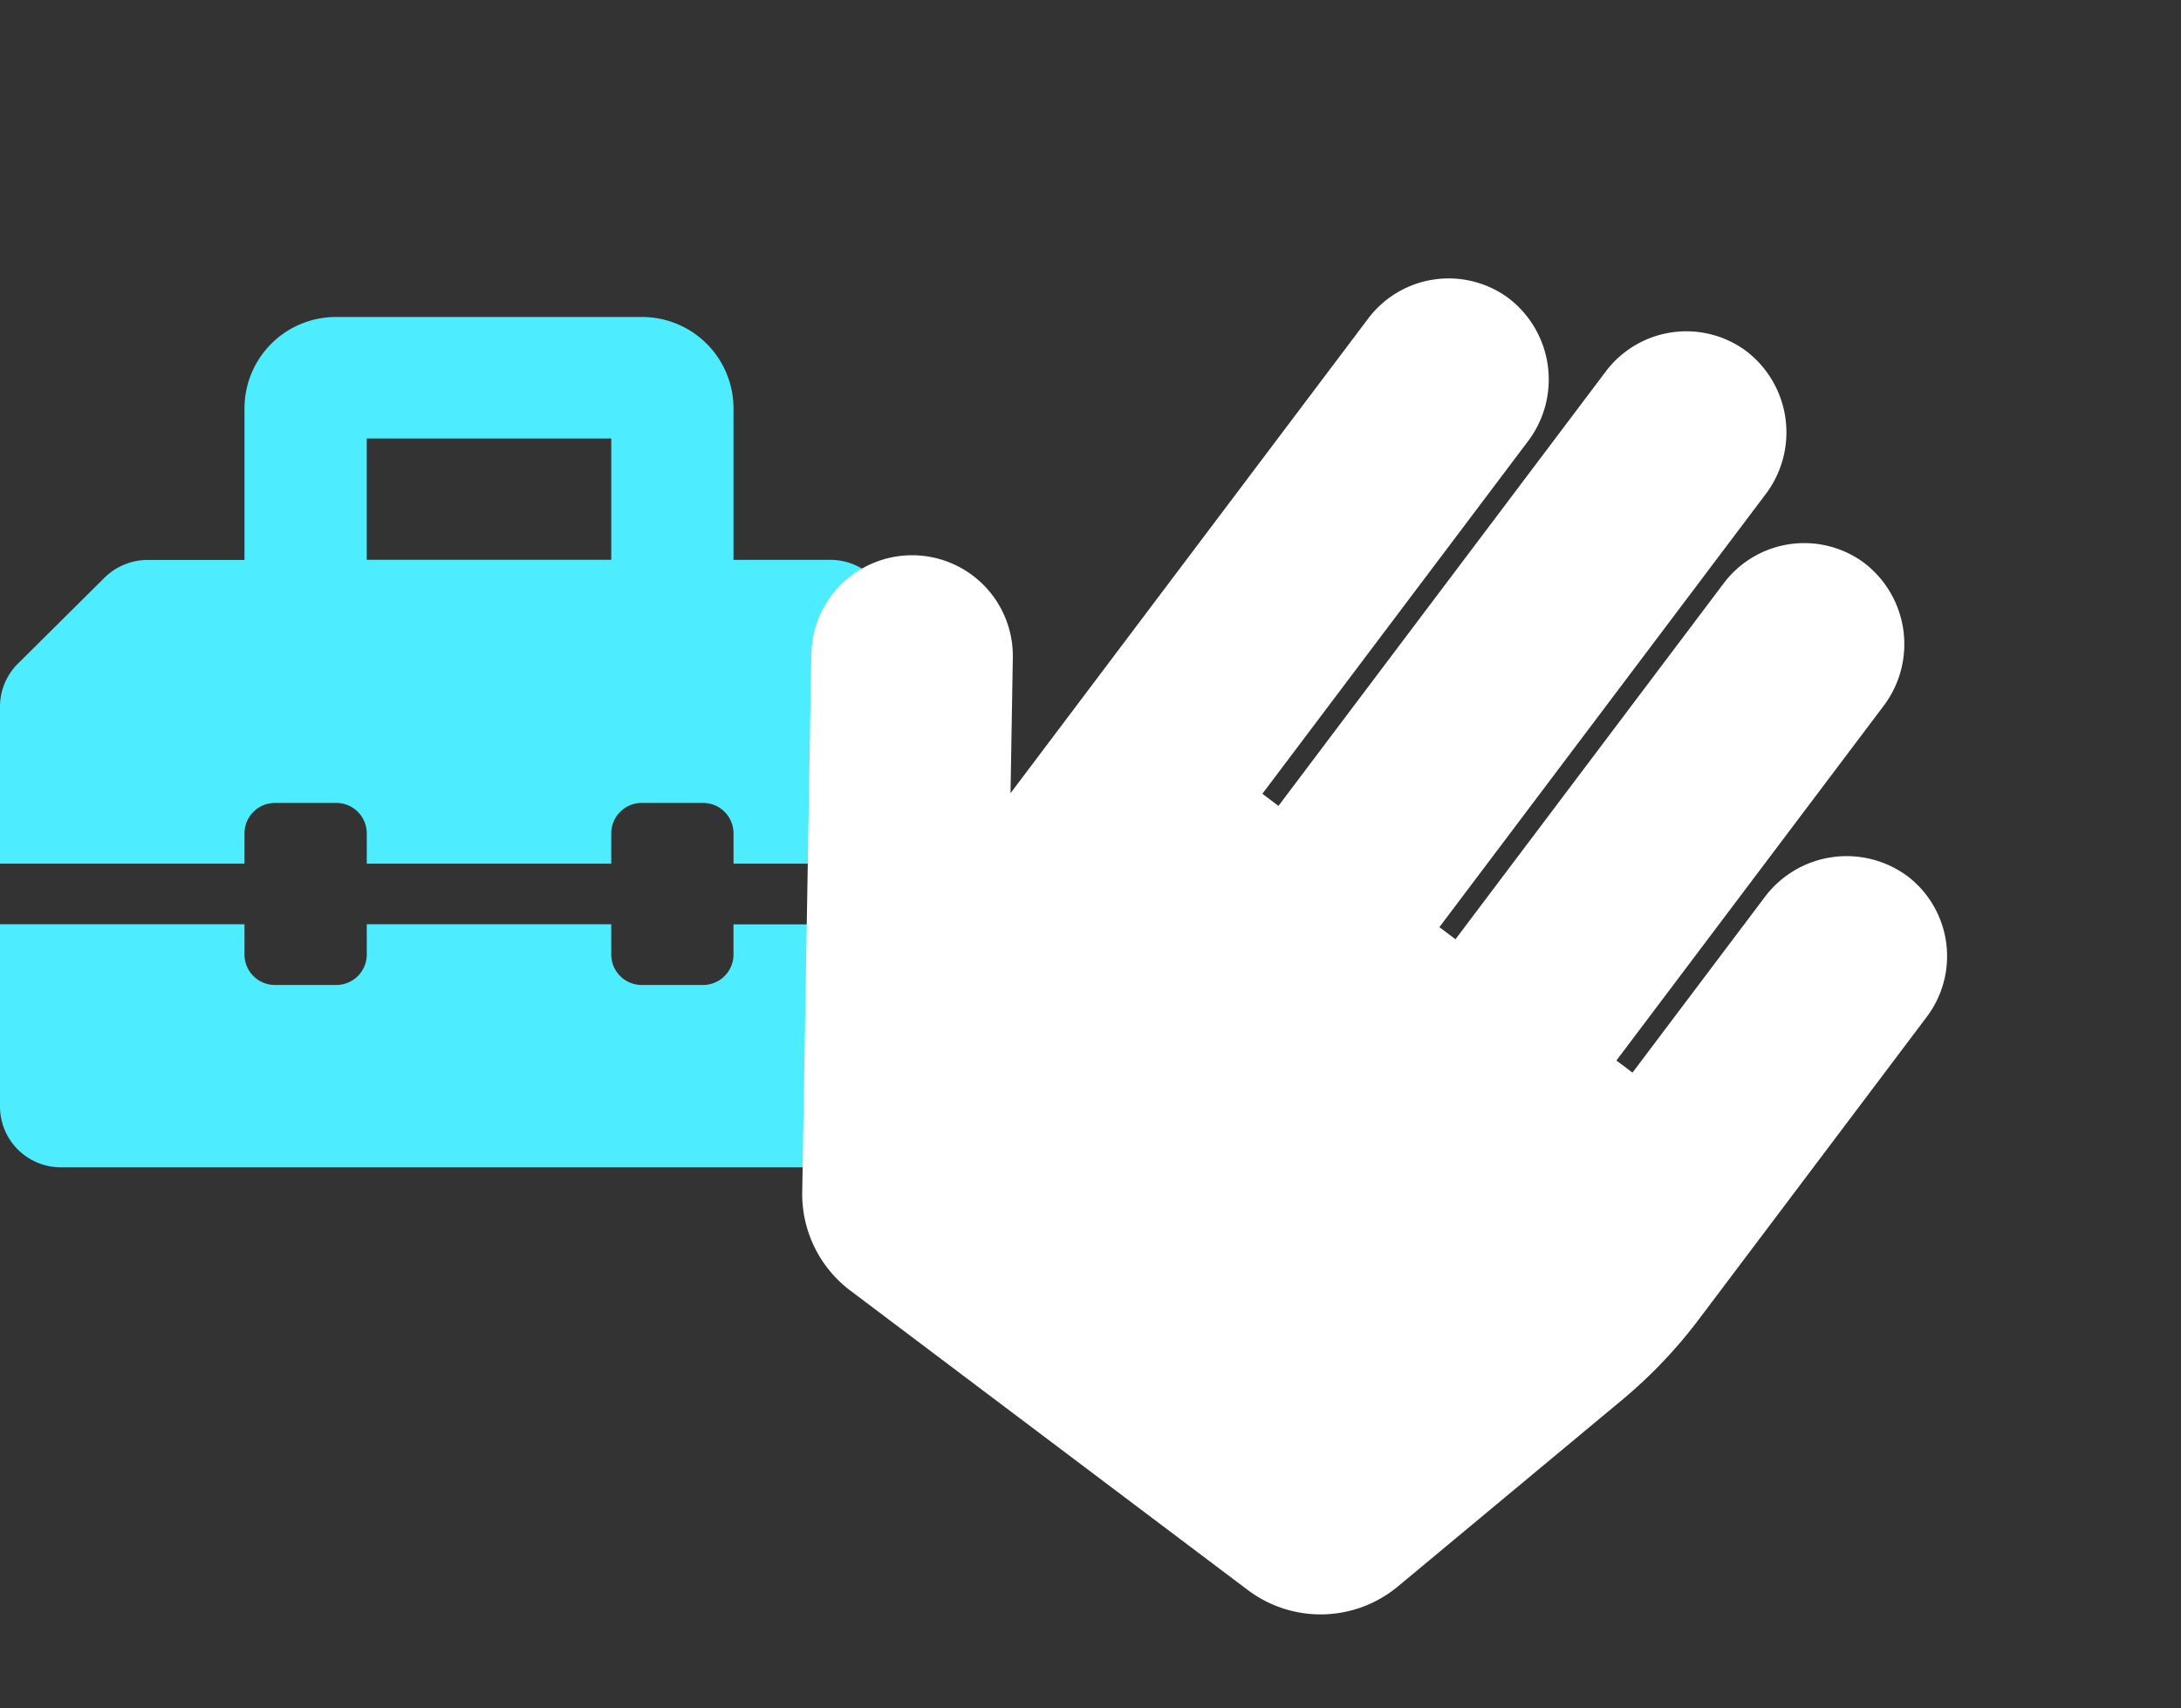 <svg xmlns="http://www.w3.org/2000/svg" width="60.911" height="47.708" viewBox="0 0 60.911 47.708"><rect x="0" y="0" width="60.911" height="47.708" fill="#333333" stroke="none"/><g transform="translate(-1186.7 -1315.646)"><path d="M26.814,11.932,24.4,9.533a1.713,1.713,0,0,0-1.207-.5H20.485V4.795A2.553,2.553,0,0,0,17.925,2.25H9.389A2.553,2.553,0,0,0,6.828,4.795V9.036H4.121a1.714,1.714,0,0,0-1.207.5L.5,11.932a1.691,1.691,0,0,0-.5,1.2v4.386H6.828V16.67a.851.851,0,0,1,.854-.848H9.389a.851.851,0,0,1,.854.848v.848h6.828V16.67a.851.851,0,0,1,.854-.848h1.707a.851.851,0,0,1,.854.848v.848h6.828V13.131A1.691,1.691,0,0,0,26.814,11.932Zm-9.743-2.9H10.243V5.643h6.828Zm3.414,11.027a.851.851,0,0,1-.854.848H17.925a.851.851,0,0,1-.854-.848v-.848H10.243v.848a.851.851,0,0,1-.854.848H7.682a.851.851,0,0,1-.854-.848v-.848H0V24.3A1.7,1.7,0,0,0,1.707,26h23.9a1.7,1.7,0,0,0,1.707-1.7V19.214H20.485Z" transform="translate(1186.7 1322.25)" fill="#4dedff"/><path d="M28.742,9a2.857,2.857,0,0,0-2.867,2.868V18h-.562V5.61a2.857,2.857,0,0,0-2.867-2.868,2.813,2.813,0,0,0-2.758,2.812V18h-.562V2.868A2.857,2.857,0,0,0,16.258,0,2.813,2.813,0,0,0,13.5,2.813V18h-.562V5.681A2.857,2.857,0,0,0,10.07,2.813,2.813,2.813,0,0,0,7.313,5.625V22.218l-2.225-3.06A2.813,2.813,0,1,0,.538,22.467L9.369,34.61A3.375,3.375,0,0,0,12.1,36H25.992a3.375,3.375,0,0,0,3.285-2.6l1.864-7.921a13.5,13.5,0,0,0,.359-3.092V11.813A2.812,2.812,0,0,0,28.742,9Z" transform="matrix(0.799, 0.602, -0.602, 0.799, 1222.454, 1315.646)" fill="#fff"/></g></svg>